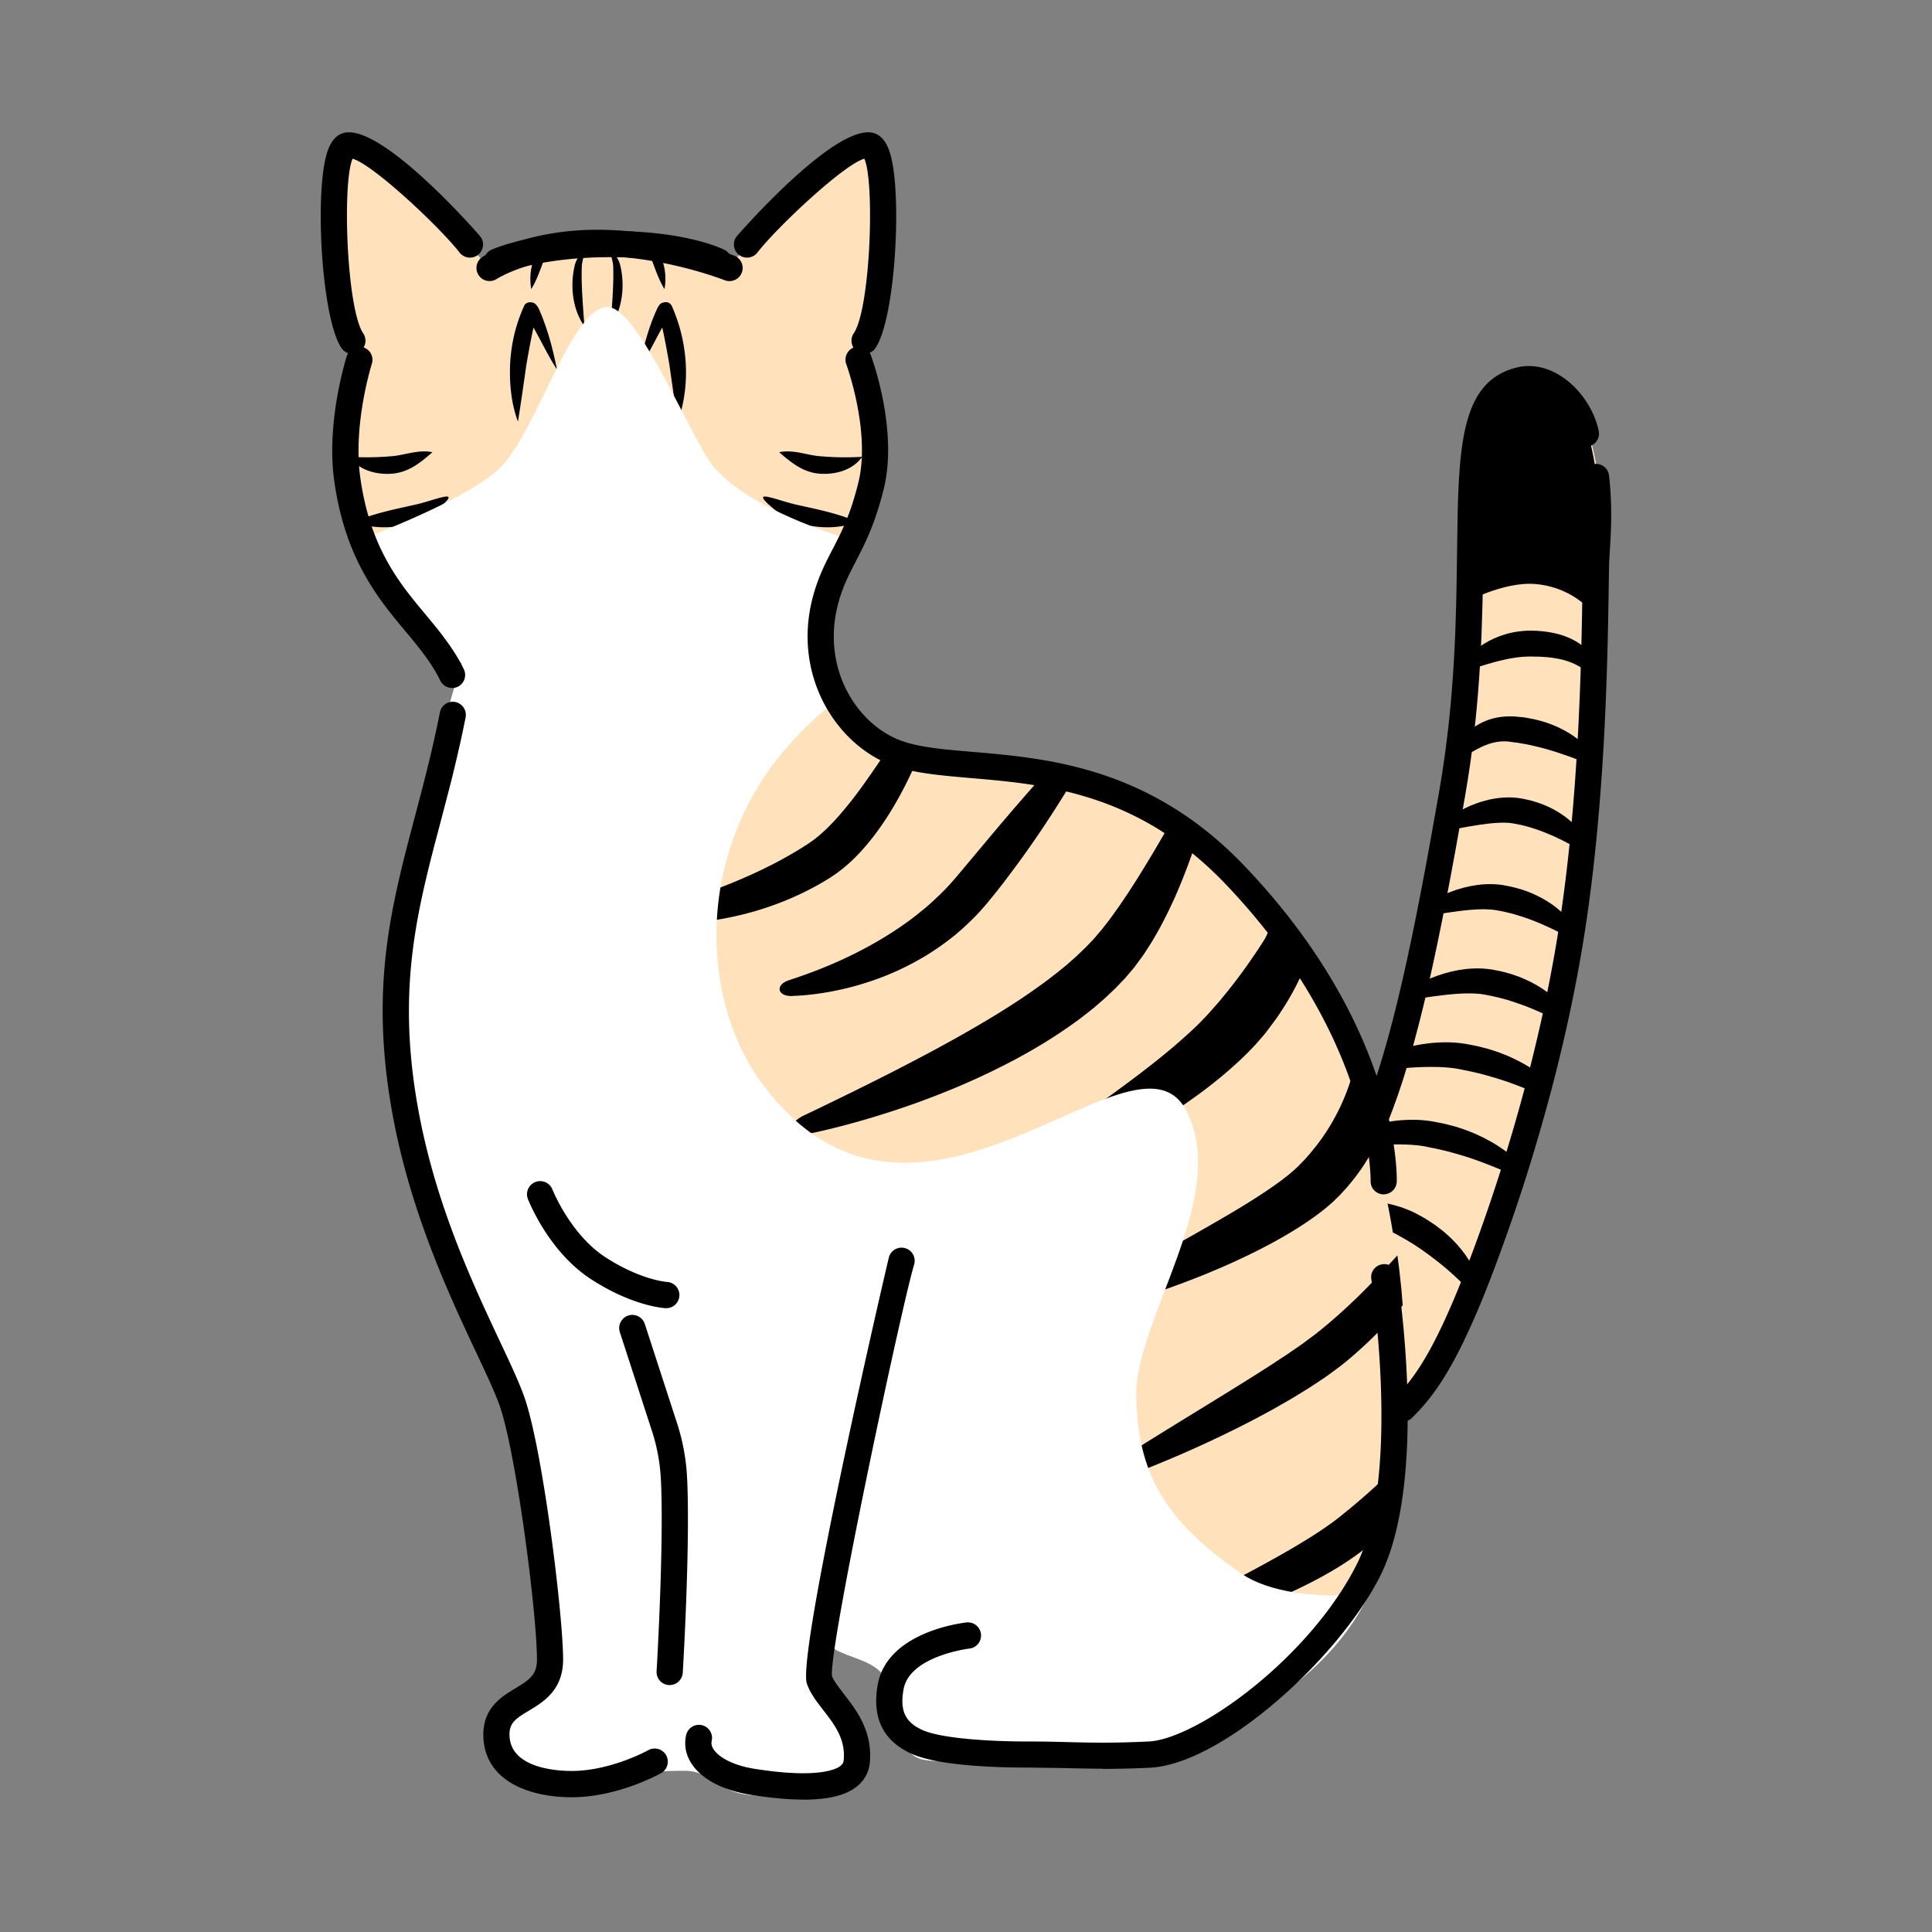 <svg xmlns="http://www.w3.org/2000/svg" viewBox="0 0 280 280"><rect x="0" y="0" width="280" height="280" fill="#808080" stroke="none"/><defs><clipPath id="a"><path d="M202.62 206.15s17.29-14.45 24.5-67.73c5.16-38.13 9.96-84.06-5.07-84.06-13.02 0-8.12 29.03-12.93 65.06-4 30-14 51-14 51s-4.27 32.9 7.5 35.73Z" style="fill:none"/></clipPath><clipPath id="b"><path d="M109.92 260.19c-3.24 0-4.92-1.08-6.41-2.04-1.28-.83-2.39-1.54-4.29-1.54-5.06 0-8.56.48-12.91 1.32-1.59.31-4 .67-6.46.67-4.93 0-8.04-1.48-9-4.29-1.71-4.99 6.56-10.37 7.58-11.02.08-1.97 1.16-30.72-5.4-44.23-9.32-19.2-14.29-34.46-15.19-46.67-1.59-21.59 7.72-52.09 9.05-56.3-1.54-.71-2.81-1.45-3.56-2.08-.68-.56-1.32-1.09-1.92-1.59-5.25-4.3-8.14-6.67-10.58-14.76-1.82-6.03-1.4-14.66 1.02-21.64h-.06c-.23-1.38-5.55-33.43-.64-35.06.09-.03.2-.05.31-.05 2.77 0 12.63 10.2 18.33 16.37 4.12-1.65 9.03-2.33 16.9-2.33s13.84 1.04 18.93 3.37c4.88-5.32 16.28-17.4 19.29-17.4.11 0 .22.02.31.05 4.59 1.53.33 29.08-.59 34.74 3 8.36 1.51 19-.31 22.02-.7 1.16-1.36 2.69-2.12 4.47-1.22 2.83-2.6 6.04-4.62 8.85.87.41 1.52 1.16 1.81 2.07 2.11 6.71 6.81 18.03 14.53 18.36.88.04 1.88.06 3 .08 12.94.29 39.87.88 52.43 27.74 17.05 36.44 15.6 62.35 11.94 82.89-3.23 18.07-18.57 25.74-26.81 29.87-1.31.66-2.45 1.22-3.31 1.72-2.32 1.34-6.73 1.99-13.51 1.99-3.77 0-7.72-.19-11.2-.36-2.78-.14-5.18-.25-7.01-.25-.47 0-.91 0-1.3.03-.68.03-1.28.05-1.81.05-3.61 0-4.14-.76-5.18-2.27-.32-.47-.69-1.01-1.23-1.63-1.63-1.89-1.48-4.07-1.37-5.82.06-.96.12-1.8-.18-2.25-1.15-1.77-2.89-2.41-4.73-3.09-1.26-.46-2.55-.94-3.69-1.8-.45 3.49-.78 4.66-.99 5.05.36.53 1.91 2.76 3.16 4.2 1.75 2.02 2.3 4 1.63 5.89-1.2 3.36-6.09 5.62-10.42 6.37-1.25.22-2.4.33-3.42.33Z" style="fill:none"/></clipPath></defs><g style="isolation:isolate"><path d="M202.94 206.74s17.29-14.45 24.5-67.73c5.16-38.13 9.96-84.06-5.07-84.06-13.02 0-8.12 29.03-12.93 65.06-4 30-14 51-14 51s-4.27 32.9 7.5 35.73Z" style="fill:#ffe2bc"/><g style="mix-blend-mode:soft-light"><path d="M214.45 186.15c.12.45-.18.78-.57.89-.4.1-.87.04-1.19-.29l-.29-.3-.3-.3c-.89-.88-1.81-1.72-2.76-2.52l-.72-.59c-.25-.19-.49-.38-.73-.57-.5-.37-.98-.75-1.49-1.1-.49-.37-1.03-.69-1.53-1.04l-.8-.48c-.13-.08-.26-.17-.4-.24l-.41-.23-.41-.23-.2-.12c-.07-.04-.14-.08-.2-.11-.13-.06-.25-.13-.37-.19l-.39-.18c-.53-.24-1.1-.46-1.69-.67-1.19-.41-2.48-.76-3.82-1.08-1.34-.32-2.73-.6-4.15-.87-.32-.06-.65-.12-.98-.18-.53-.09-.8-.41-.82-.74-.02-.33.25-.66.82-.76.35-.06.7-.11 1.06-.16 1.54-.2 3.11-.26 4.7-.2 1.59.06 3.19.26 4.78.65.8.2 1.59.44 2.36.75.19.08.38.16.58.24.19.08.38.18.57.27.1.05.18.09.26.14l.25.14.5.27.49.28c.16.09.31.2.47.3.31.2.62.4.92.61.58.44 1.17.87 1.69 1.35.54.46 1.02.96 1.49 1.47l.66.78c.21.26.4.53.6.8.76 1.09 1.38 2.22 1.79 3.41l.13.4.11.4Zm6.55-16.72c.32.38.21.78-.11.99-.32.21-.79.29-1.24.07l-.41-.2-.42-.19c-1.24-.57-2.5-1.08-3.76-1.56l-.95-.35c-.32-.11-.64-.22-.95-.33-.64-.2-1.26-.42-1.91-.59-.63-.2-1.28-.35-1.92-.52l-.97-.22c-.16-.04-.32-.08-.48-.11l-.49-.09-.49-.1-.24-.05c-.08-.02-.17-.04-.24-.05-.15-.02-.29-.05-.44-.07l-.45-.06c-.61-.07-1.24-.11-1.89-.13-1.3-.04-2.67 0-4.06.09-1.39.09-2.82.23-4.27.38-.33.03-.66.07-1 .11-.53.06-.94-.15-1.11-.45-.17-.3-.08-.69.4-.94.3-.16.6-.3.91-.45 1.34-.62 2.77-1.13 4.28-1.53 1.5-.39 3.09-.67 4.75-.76.83-.05 1.68-.05 2.55.02l.65.06c.22.02.44.06.65.09.11.01.21.03.31.05l.3.06.59.11.59.12c.2.04.39.1.58.14l1.15.3c.74.24 1.5.47 2.2.77.72.27 1.41.6 2.08.94.33.18.66.35.98.53.32.18.63.38.94.57 1.22.79 2.34 1.67 3.28 2.66l.31.33.3.34Zm4.85-11.23c.32.38.21.78-.11.99-.32.21-.79.29-1.24.07l-.41-.2-.42-.19c-1.24-.57-2.5-1.08-3.76-1.56l-.95-.35c-.32-.11-.64-.22-.95-.33-.64-.2-1.26-.42-1.91-.59-.63-.2-1.28-.35-1.92-.52l-.97-.22c-.16-.04-.32-.08-.48-.11l-.49-.09-.49-.1-.24-.05c-.08-.02-.17-.04-.24-.05-.15-.02-.29-.05-.44-.07l-.45-.06c-.61-.07-1.24-.11-1.89-.13-1.3-.04-2.67 0-4.06.09-1.39.09-2.82.23-4.27.38-.33.03-.66.07-1 .11-.53.06-.94-.15-1.11-.45-.17-.3-.08-.69.4-.94.3-.16.6-.3.91-.45 1.34-.62 2.77-1.13 4.28-1.53 1.5-.39 3.09-.67 4.75-.76.83-.05 1.68-.05 2.55.02l.65.06c.22.02.44.06.65.09.11.01.21.03.31.05l.3.06.59.11.59.12c.2.04.39.1.58.14l1.15.3c.74.24 1.5.47 2.2.77.72.27 1.41.6 2.08.94.33.18.66.35.98.53.32.18.63.38.94.57 1.22.79 2.34 1.67 3.28 2.66l.31.33.3.34Zm1.47-11.2c.23.36.05.72-.3.91-.34.19-.8.26-1.17.06-.23-.12-.46-.24-.69-.35-1.03-.52-2.07-.99-3.1-1.42-1.03-.43-2.07-.8-3.11-1.13-.51-.18-1.05-.3-1.56-.45-.53-.11-1.05-.26-1.59-.35l-.4-.08-.2-.04h-.05l-.04-.02h-.08c-.22-.05-.45-.08-.69-.1-.48-.05-.99-.06-1.52-.06-1.06 0-2.2.09-3.37.22s-2.37.3-3.6.49l-.85.13c-.45.07-.84-.13-1.05-.41-.21-.28-.19-.66.19-.92.23-.16.48-.31.72-.46 1.07-.64 2.24-1.19 3.5-1.63 1.26-.44 2.61-.78 4.08-.95.73-.08 1.5-.11 2.28-.08.39.02.79.05 1.19.11l.15.02h.08l.07.02.26.05.52.1c.71.12 1.37.33 2.05.51.65.23 1.31.44 1.92.73 1.24.54 2.37 1.2 3.37 1.96.99.76 1.87 1.59 2.56 2.52.16.21.3.42.44.63Zm1.07-12.33c.2.35 0 .7-.35.88-.35.18-.8.25-1.15.05-.22-.12-.43-.23-.66-.34-.97-.51-1.95-.97-2.93-1.39-.97-.42-1.95-.78-2.93-1.09-.48-.17-.98-.29-1.47-.43-.5-.11-.99-.25-1.49-.33l-.37-.07-.19-.04c-.06-.01-.1-.02-.16-.02-.1-.02-.2-.03-.31-.04-.11-.01-.21-.03-.33-.03-.44-.04-.92-.05-1.42-.04-1 .02-2.07.12-3.18.26-1.11.14-2.25.32-3.42.51l-.81.13c-.43.07-.82-.12-1.04-.4-.22-.28-.23-.66.12-.91.22-.16.44-.31.67-.46 1-.65 2.09-1.2 3.28-1.66 1.19-.46 2.48-.81 3.9-1 .71-.09 1.45-.14 2.21-.11.19 0 .38.02.58.03.19.01.39.03.59.06.1.01.2.02.29.04l.25.05.51.1c.68.12 1.33.32 1.98.5.63.22 1.27.44 1.85.72 1.18.54 2.27 1.19 3.2 1.94.93.75 1.74 1.57 2.37 2.48.14.2.27.41.4.62Zm1.55-12.72c.17.34-.06.67-.42.84-.36.17-.8.23-1.13.04l-.6-.33c-.9-.49-1.79-.94-2.68-1.34-1.79-.79-3.54-1.4-5.35-1.74l-.34-.06c-.05 0-.12-.02-.16-.03l-.13-.02c-.09-.02-.18-.03-.27-.03l-.29-.03c-.39-.03-.82-.03-1.27-.01-.91.03-1.9.15-2.92.3-1.03.15-2.09.35-3.18.55l-.75.14c-.4.08-.79-.11-1.03-.38-.23-.27-.27-.64.04-.9.19-.16.39-.31.6-.46.89-.65 1.89-1.21 2.98-1.69 1.09-.47 2.29-.86 3.63-1.07.67-.11 1.38-.17 2.12-.16.18 0 .37 0 .56.02.19.01.38.03.57.05l.29.04c.09.01.17.03.25.04l.49.09c.65.13 1.28.3 1.89.5.61.2 1.2.44 1.76.71 1.11.54 2.11 1.19 2.95 1.92.84.74 1.55 1.55 2.09 2.43.12.2.23.4.33.6Zm.93-12.58c.22.31.05.66-.27.87-.32.21-.75.32-1.1.18-.22-.08-.43-.17-.65-.25-.96-.37-1.9-.72-2.84-1.02l-.35-.12-.35-.11c-.23-.07-.46-.15-.69-.21-.23-.07-.46-.13-.69-.2l-.69-.18c-.92-.23-1.83-.45-2.75-.59l-.34-.06-.17-.03-.17-.02-.69-.09-.17-.03h-.08l-.07-.02c-.09 0-.18-.02-.26-.03-.18-.01-.35-.02-.52-.02-.7 0-1.43.11-2.22.37-.79.26-1.61.67-2.42 1.15-.19.11-.37.23-.56.35-.29.19-.74.17-1.12.03-.38-.14-.65-.45-.53-.8.08-.21.17-.43.27-.63.23-.45.52-.9.88-1.32.36-.42.79-.82 1.29-1.18.51-.36 1.09-.69 1.74-.95.65-.26 1.37-.45 2.12-.55.37-.05.75-.08 1.12-.09h.83l.24.03c.31.03.63.05.94.09l.24.02c.08.01.15.02.23.04l.46.08c2.47.42 4.74 1.35 6.55 2.61.91.63 1.71 1.34 2.37 2.13.15.17.28.36.42.54Zm.24-13.11c.09.36-.25.65-.65.73-.41.09-.84.09-1.08-.08-.15-.11-.3-.21-.46-.3-.71-.42-1.45-.72-2.2-.93-.76-.21-1.53-.33-2.34-.42-.81-.08-1.66-.11-2.53-.11h-.29c-.1 0-.19 0-.29.01-.19 0-.39.02-.58.03-.39.03-.79.08-1.2.14-.82.12-1.67.31-2.54.53-.88.23-1.78.5-2.7.79-.21.07-.43.14-.64.21-.34.11-.75-.02-1.06-.25-.3-.22-.46-.57-.24-.86.13-.18.27-.35.42-.51.65-.73 1.44-1.37 2.35-1.94.91-.56 1.94-1.04 3.09-1.38.57-.17 1.17-.3 1.8-.39.31-.04.63-.08.95-.1l.48-.03h.24c.08 0 .16-.01.23 0 1.18 0 2.39.12 3.58.4s2.35.74 3.33 1.39c.97.65 1.75 1.49 2.15 2.41.09.21.16.42.21.63Zm1.02-5.84s-2.97-5.22-9.63-5.78c-4.67-.39-10.37 2.78-10.37 2.78s.33-7.9 0-15c-.43-9.16 0-19 10.36-18.74 5.8.14 9.06 7.72 9.64 16.74.57 9.02 0 20 0 20Z" style="clip-path:url(#a)"/></g><path d="M203.31 206.02a1.9 1.9 0 0 1-1.36-.57c-.73-.75-.72-1.95.03-2.69 2.77-2.7 5.39-6.38 9.17-15.52 1.67-4.02 10.19-25.36 14.41-50.54 3.32-19.78 3.63-41.09 3.8-52.54l.04-2.31c.01-.63.06-1.4.11-2.29.16-2.56.38-6.07-.1-10.21-.12-1.04.63-1.99 1.67-2.11 1.06-.12 1.99.63 2.11 1.67.52 4.48.28 8.34.12 10.89-.05.82-.1 1.54-.11 2.12l-.04 2.3c-.17 11.55-.49 33.05-3.85 53.12-4.29 25.59-12.96 47.28-14.65 51.37-4.04 9.74-6.93 13.75-10.03 16.78-.37.36-.85.54-1.33.54Z"/><path d="M199.25 164.04c-.24 0-.49-.05-.72-.14-.97-.4-1.43-1.51-1.03-2.48 4.23-10.23 7.48-26.08 11.08-46.73 2.33-13.38 2.47-25.24 2.59-34.77.18-14.8.3-24.57 8.6-26.65 2.11-.53 4.33-.11 6.42 1.21 2.72 1.72 4.88 4.86 5.51 7.99.21 1.03-.46 2.03-1.49 2.23-1.02.21-2.03-.46-2.23-1.49-.42-2.13-1.96-4.35-3.81-5.53-.83-.53-2.1-1.08-3.47-.74-5.21 1.3-5.54 8.78-5.72 23-.12 9.67-.26 21.7-2.64 35.38-3.63 20.9-6.95 36.97-11.31 47.53-.3.73-1.01 1.17-1.76 1.17Z"/><path d="M189.16 139.37c-13.62-29.1-44.43-27.25-55.26-27.71-7.95-.34-12.73-12.21-14.71-18.5a3.24 3.24 0 0 0-1.92-2.05c3.38-4.59 5.03-10.44 6.88-13.51 1.76-2.91 3.3-13.54.28-21.89.49-3 5.29-33.05.73-34.56-2.51-.84-15.35 12.89-19.49 17.41-4.94-2.29-10.61-3.41-18.98-3.41-7.62 0-12.74.64-16.96 2.36-4.88-5.28-16.19-17.15-18.53-16.37-4.8 1.6.78 34.83.78 34.83s.08-.13.22-.35c-2.53 6.96-3.04 15.83-1.18 21.98 2.71 8.97 5.94 10.84 12.44 16.25.74.61 2 1.36 3.68 2.12-.75 2.35-10.72 34.29-9.09 56.39 1.06 14.32 7.66 31.13 15.17 46.59 6.86 14.13 5.42 44.43 5.42 44.43s-9.33 5.72-7.59 10.84c1.75 5.12 10.26 4.44 15.23 3.49 4.48-.86 7.98-1.32 12.94-1.32s4.89 4.87 14.09 3.26c6.56-1.14 14.09-5.68 8.67-11.93-1.44-1.66-3.25-4.33-3.25-4.33s.39.05 1.08-5.42c2.79 2.32 6.7 1.99 8.75 5.16.88 1.36-.99 5.13 1.53 8.05 2.52 2.92 1.46 4.09 8.05 3.78s26.66 2.25 32.92-1.38c6.26-3.62 26.3-10.59 30.02-31.45 4.28-23.99 3.97-48.81-11.92-82.77Z" style="fill:#ffe2bc"/><g style="mix-blend-mode:soft-light"><path d="M95.75 133.83c-1.07-.03-1.64-.53-1.66-1.04-.02-.51.43-1.04 1.41-1.3a88.315 88.315 0 0 0 9.48-3.09c2.5-.98 4.94-2.07 7.28-3.28 1.17-.61 2.31-1.26 3.43-1.93.28-.17.56-.34.83-.52l.41-.26c.13-.09.29-.18.39-.26l.35-.25c.12-.08.23-.16.35-.25l.34-.27c.11-.09.23-.17.34-.28.91-.77 1.8-1.66 2.65-2.61.85-.95 1.68-1.97 2.48-3.01.81-1.05 1.58-2.14 2.35-3.24.77-1.11 1.53-2.23 2.27-3.37 1.49-2.28 2.94-4.63 4.39-6.99l.99-1.63c.53-.88 1.18-1.16 1.66-.97.48.18.77.86.5 1.88-.16.63-.34 1.26-.52 1.89a66.75 66.75 0 0 1-2.97 8.03 60.42 60.42 0 0 1-1.9 3.88c-.69 1.27-1.42 2.53-2.23 3.76s-1.68 2.43-2.65 3.59c-.97 1.16-2.03 2.28-3.25 3.3-.14.13-.31.25-.47.38l-.48.37c-.15.13-.33.24-.5.36l-.51.35c-.18.12-.33.21-.49.31l-.48.29c-.32.2-.64.38-.96.56a42.99 42.99 0 0 1-3.97 1.96c-2.7 1.16-5.5 2.05-8.34 2.66a45.5 45.5 0 0 1-8.6 1.03c-.65 0-1.29 0-1.94-.02Zm19.07 10.52c-1.14.04-1.78-.42-1.83-.93-.05-.51.41-1.07 1.44-1.39.62-.2 1.24-.41 1.85-.63 2.75-.97 5.41-2.09 7.95-3.38s4.96-2.74 7.22-4.36c1.12-.82 2.2-1.68 3.24-2.58 1.02-.92 2.01-1.87 2.93-2.87l.68-.77.34-.39.35-.42 1.41-1.68 2.84-3.39c1.9-2.27 3.83-4.53 5.79-6.77 1.96-2.24 3.96-4.46 6.01-6.64l1.42-1.49c1.53-1.59 2.95-.57 1.9 1.38-.33.61-.66 1.21-.99 1.81a150.08 150.08 0 0 1-4.65 7.71c-1.62 2.52-3.31 5-5.09 7.43-.89 1.21-1.79 2.42-2.72 3.61-.46.6-.94 1.19-1.42 1.77l-.36.44c-.12.15-.26.3-.39.46-.27.3-.53.61-.8.91-1.1 1.18-2.28 2.29-3.51 3.32a39.518 39.518 0 0 1-3.9 2.79 40.084 40.084 0 0 1-8.56 3.99c-2.97.98-6.02 1.63-9.1 1.93-.69.06-1.38.11-2.07.13Zm2.93 19.84c-1.55.34-2.57.01-2.82-.54-.25-.56.21-1.34 1.58-1.99l2.48-1.19c3.69-1.78 7.34-3.58 10.94-5.42 3.59-1.85 7.14-3.73 10.57-5.71l.65-.37.64-.38 1.28-.75c.83-.51 1.69-1.01 2.5-1.54 1.66-1.03 3.26-2.11 4.82-3.22l1.16-.84c.38-.28.75-.57 1.12-.86l.56-.43.54-.44.54-.44c.18-.15.37-.29.53-.45l1.03-.91c.18-.15.33-.31.5-.47l.49-.47c.16-.16.33-.31.49-.47l.46-.48.46-.48c.08-.08.16-.16.23-.24l.22-.26.87-1.02c.15-.17.28-.35.42-.53l.42-.54c.57-.71 1.09-1.48 1.63-2.23.28-.37.52-.77.79-1.15l.78-1.16.76-1.19.38-.59.37-.6c2-3.2 3.9-6.51 5.79-9.84l1.3-2.29c.69-1.23 1.56-1.67 2.19-1.46.63.21 1.02 1.1.69 2.49-.21.86-.43 1.72-.66 2.58a84.589 84.589 0 0 1-3.86 11.01l-.29.68-.31.67-.63 1.34c-.22.45-.45.89-.67 1.33-.23.44-.45.89-.7 1.32-.5.88-.98 1.75-1.55 2.61l-.42.65c-.14.22-.27.43-.43.64l-.93 1.27-.24.32-.25.31-.52.61-.52.61c-.18.2-.36.39-.55.58l-.55.58c-.19.19-.36.39-.56.57l-1.16 1.09c-.19.19-.39.35-.59.53l-.6.52-.6.52-.62.49c-.42.33-.83.66-1.25.98l-1.28.93a70.64 70.64 0 0 1-5.31 3.43c-.9.54-1.83 1.04-2.75 1.55l-1.4.73-.7.36-.71.35c-3.78 1.88-7.69 3.51-11.68 4.95-4 1.43-8.08 2.68-12.24 3.71-.93.23-1.87.44-2.81.65Zm69.38-39.42c.54-1.1 1.67-1.58 2.72-1.53 1.05.05 2.03.73 2.08 1.95.02.37.03.74.03 1.1v1.1c-.1 3.29-.72 6.56-1.76 9.81a38.585 38.585 0 0 1-4.66 9.57l-.38.58c-.13.19-.28.38-.42.58l-.86 1.15c-.55.76-1.24 1.54-1.91 2.29-1.37 1.5-2.89 2.9-4.47 4.25-3.18 2.69-6.69 5.12-10.39 7.38-3.71 2.26-7.61 4.34-11.68 6.26-4.07 1.92-8.28 3.7-12.68 5.3-1.01.36-2.02.72-3.05 1.06-1.65.56-3.03.36-3.65-.2-.62-.55-.52-1.43.72-2.29 0 0 20.91-12.01 24.07-14.29 3.15-2.29 6.21-4.59 9-6.94 1.38-1.18 2.72-2.36 3.93-3.56.59-.61 1.18-1.18 1.73-1.84l.85-.96c.14-.16.29-.32.42-.48l.4-.49c2.17-2.61 4.12-5.34 5.93-8.16 1.81-2.82 1.47-6.71 3.01-9.67.18-.33.35-.66.52-.99.17-.33.34-.66.5-1Zm10.28 20.83c0-1.1.5-1.75 1.16-1.9.66-.15 1.52.32 1.94 1.48.25.7.48 1.41.67 2.13.84 3.2 1.08 6.54.71 9.89-.37 3.34-1.42 6.69-3.13 9.81-.22.39-.43.78-.67 1.16l-.73 1.14-.8 1.1c-.07.09-.13.18-.2.27l-.22.27-.43.53c-.15.18-.29.36-.44.53l-.46.51-.47.51-.24.26-.27.26-.54.53c-.18.18-.37.33-.55.49l-.56.48-.56.45c-1.51 1.18-3.07 2.2-4.65 3.15-1.58.95-3.19 1.82-4.82 2.64-3.26 1.64-6.6 3.08-10.01 4.38-3.41 1.3-6.87 2.47-10.4 3.48-.81.23-1.62.45-2.44.67-1.32.35-2.23.06-2.51-.46-.29-.53.03-1.29 1.15-1.93l2.09-1.2c3.05-1.74 6.11-3.43 9.13-5.13 3.03-1.7 6.03-3.39 8.95-5.11 1.46-.86 2.89-1.73 4.27-2.63 1.38-.89 2.71-1.8 3.9-2.73l.45-.35.41-.35c.13-.12.28-.23.41-.35l.37-.35.19-.17.19-.2.39-.4.39-.4.37-.42.37-.42.18-.21c.06-.07.11-.14.17-.21l.69-.86.65-.88c.22-.29.41-.6.62-.9 1.6-2.43 2.84-5.06 3.7-7.85.87-2.78 1.37-5.71 1.53-8.7.04-.67.06-1.34.05-2.01Zm16.56 22.47c.82-1.07 1.58-1.39 2.03-1.14.45.25.56 1.11-.02 2.36-.35.76-.71 1.51-1.08 2.25a92.554 92.554 0 0 1-5.63 9.67 82.871 82.871 0 0 1-6.84 8.96 66.46 66.46 0 0 1-3.94 4.12c-1.38 1.32-2.82 2.6-4.35 3.79-.39.29-.78.58-1.17.86l-.59.43c-.2.14-.39.29-.59.41l-1.19.79c-.4.26-.79.53-1.19.77-.8.49-1.6.99-2.41 1.47-.81.47-1.62.93-2.43 1.39-3.26 1.81-6.57 3.46-9.93 5.01-3.36 1.55-6.76 2.99-10.22 4.31-.79.3-1.59.6-2.38.88-1.28.47-2.12.3-2.34-.16-.22-.46.16-1.21 1.3-1.94l2.13-1.36c3.1-1.97 6.22-3.89 9.33-5.8 3.11-1.92 6.21-3.81 9.27-5.74l2.28-1.45c.76-.49 1.49-.99 2.24-1.47.38-.24.73-.5 1.1-.75l1.09-.75c.19-.12.36-.25.53-.38l.52-.39c.35-.26.7-.51 1.04-.77 1.37-1.06 2.7-2.2 4-3.38 1.3-1.18 2.58-2.41 3.82-3.68 2.49-2.54 4.9-5.2 7.24-7.94 2.35-2.74 4.63-5.57 6.87-8.44.5-.64 1-1.29 1.5-1.93Zm.42 30.57c.69-.92 1.4-1.19 1.86-.96.46.23.64 1.01.19 2.12-.14.34-.28.67-.43 1.01l-.45 1c-1.37 2.95-2.99 5.78-4.8 8.49-1.82 2.71-3.84 5.3-6.06 7.73a63.568 63.568 0 0 1-7.28 6.72 42.923 42.923 0 0 1-4.21 2.82c-1.43.85-2.88 1.62-4.35 2.34a86.301 86.301 0 0 1-8.96 3.77 99.99 99.99 0 0 1-9.22 2.83c-.71.18-1.43.35-2.15.52-1.16.26-1.89-.03-2.05-.51-.17-.48.21-1.16 1.24-1.7l1.93-1.01c2.81-1.46 5.62-2.9 8.39-4.36 2.78-1.46 5.52-2.93 8.2-4.46 1.34-.77 2.65-1.55 3.93-2.36 1.27-.81 2.51-1.65 3.65-2.53 2.37-1.86 4.67-3.86 6.89-5.96 2.21-2.12 4.33-4.34 6.4-6.65 2.06-2.31 4.06-4.7 5.99-7.17l.65-.83.64-.84ZM50.65 66.21c2.12.1 3.94.09 5.94-.08 1.98-.11 3.96-1.03 6.08-.59-1.74 1.52-3.44 2.91-5.84 3.11-2.28.18-4.81-.49-6.18-2.44Zm.62 9.45c2.84-1.24 5.74-1.81 8.69-2.47 3.17-.65 8.13-3.04 2.48 1.38-3.27 2-7.55 2.4-11.17 1.09Zm73.68-9.45c-1.37 1.94-3.9 2.61-6.18 2.44-2.4-.2-4.1-1.6-5.84-3.11 2.12-.44 4.1.48 6.08.59 2 .17 3.82.19 5.94.08Zm-.62 9.45c-3.62 1.31-7.9.91-11.17-1.09-5.64-4.41-.7-2.04 2.48-1.38 2.96.66 5.85 1.23 8.69 2.47ZM75.08 61c0 .15-.11-.16-.12-.18-.9-2.59-1.14-5.35-1.03-8.08.16-2.94.8-5.67 2.02-8.39.28-.72 1.34-.63 1.66-.27.25.22.37.47.51.73 1.23 2.81 2.01 5.75 2.6 8.75-1.62-2.52-2.91-5.49-4.52-7.95.14.11.12.22.67.28l.98-.66c-.64 2.46-1.14 5.2-1.58 7.74-.32 2.27-.82 5.79-1.19 8.03Zm9.61-13.72c-1.75-2.51-2.09-5.9-1.39-8.84.24-1.03 1.02-1.76 1.39-2.7.18.99-.35 1.94-.37 2.91-.11 2.76.2 5.85.37 8.63ZM77 41.9c-.51-2.71.38-6.34 3.33-7.18-1.65 2.43-1.84 4.69-3.33 7.18ZM98.22 61c-.37-2.23-.87-5.76-1.19-8.03-.43-2.54-.94-5.27-1.58-7.74l.98.66c.55-.07.53-.17.67-.28-1.61 2.46-2.89 5.43-4.52 7.95.64-3.11 1.4-6.22 2.79-9.09.26-.35.34-.59 1.06-.68.45-.04.83.26.98.66 2.25 5.13 2.68 11.03.94 16.36l-.05.12-.03.06s0 .02-.03.03c-.02-.02 0-.03 0-.04ZM96.3 41.9c-1.49-2.48-1.68-4.74-3.33-7.18 2.95.84 3.84 4.47 3.33 7.18Zm-7.8 5.38c.16-2.78.47-5.87.37-8.63-.02-.97-.55-1.92-.37-2.91.38.94 1.15 1.67 1.39 2.7.7 2.94.35 6.32-1.39 8.84Z" style="clip-path:url(#b)"/></g><path d="M180 228.11c-11.48-7.84-15.13-14.85-15.33-25.83-.21-10.99 13.76-29.01 7.21-41.39-7.56-14.28-39.57 26.94-61.92-4.54-8.95-12.61-9.87-37.13 9.4-53.29 1.01-.85 1.98-1.66 2.93-2.46-1.25-2.63-2.22-5.3-2.91-7.49-.29-.92-.94-1.66-1.8-2.07 2.03-2.82 3.4-6.02 4.62-8.85.62-1.44 1.17-2.71 1.73-3.76-5.69-1.72-16.14-5.47-20.57-10.87-3.2-3.9-10.81-23.07-15.33-23.07-5.1 0-10.14 17.64-15.33 23.07-4.06 4.24-16.35 9.13-21.55 11.08 2.38 7.32 5.24 9.68 10.27 13.8.61.5 1.25 1.02 1.92 1.59.76.63 2.02 1.37 3.56 2.08-1.33 4.2-10.64 34.7-9.05 56.3.9 12.21 5.87 27.47 15.19 46.67 6.56 13.51 5.49 42.25 5.4 44.23-1.02.64-9.29 6.02-7.58 11.02.96 2.81 4.07 4.29 9 4.29 2.46 0 4.87-.36 6.46-.67 4.34-.83 7.84-1.32 12.9-1.32 1.9 0 3.01.72 4.29 1.54 1.48.96 3.16 2.04 6.41 2.04 1.03 0 2.18-.11 3.42-.33 4.32-.75 9.22-3.02 10.42-6.37.67-1.88.12-3.86-1.63-5.89-1.25-1.44-2.79-3.67-3.16-4.2.22-.39.54-1.55.99-5.05 1.14.86 2.44 1.34 3.69 1.8 1.84.68 3.59 1.32 4.73 3.09.29.46.24 1.29.17 2.25-.12 1.75-.26 3.94 1.37 5.82.54.62.9 1.16 1.23 1.63 1.04 1.51 1.56 2.27 5.18 2.27.53 0 1.13-.02 1.81-.05.39-.02.82-.03 1.29-.03 1.83 0 4.23.12 7.01.25 3.48.17 7.43.36 11.2.36 6.77 0 11.19-.65 13.51-1.99.86-.5 2-1.07 3.31-1.72 6.77-3.39 18.33-9.18 24.03-21.16-7.47.96-14.73-.2-18.5-2.78Z" style="fill:#fff"/><path d="M97.06 244.21h-.12a1.888 1.888 0 0 1-1.78-2.01c.01-.18 1.09-18.37.62-27.79-.12-2.38-.55-4.73-1.28-6.98l-4.67-14.37c-.32-1 .22-2.07 1.22-2.4 1-.33 2.07.22 2.4 1.22l4.67 14.37c.84 2.58 1.33 5.26 1.46 7.97.47 9.62-.58 27.45-.63 28.2-.06 1.01-.9 1.79-1.89 1.79Zm19.38 16.6c-2.17 0-4.73-.23-7.68-.7-3.9-.62-6.99-2.22-8.47-4.41-.89-1.31-1.18-2.78-.85-4.24a1.906 1.906 0 0 1 2.27-1.44c1.02.23 1.67 1.25 1.44 2.27-.06.27-.1.7.29 1.27.68 1.01 2.6 2.27 5.92 2.79 9.16 1.45 11.82.06 12.42-.4.31-.24.45-.48.49-.83.31-3.07-1.35-5.21-2.95-7.27-.98-1.27-1.91-2.46-2.38-3.84-1.49-4.39 11.74-61.32 11.9-61.84.3-1 1.36-1.57 2.37-1.27 1 .3 1.58 1.36 1.27 2.37-1.81 6.02-12.32 55.24-11.91 59.62.29.76 1 1.67 1.75 2.64 1.77 2.28 4.2 5.41 3.73 9.99-.14 1.39-.82 2.58-1.95 3.46-1.6 1.23-4.13 1.84-7.65 1.84Zm4.13-17.87Z"/><path d="M159.8 256.33c-1.86 0-3.49-.04-5.17-.08-1.72-.04-3.53-.05-5.61-.08h-.07c-4.67 0-12.99-.26-16.84-2-4.12-1.86-5.77-5.23-4.9-10.03 1.4-7.73 12.46-8.96 12.93-9.01a1.906 1.906 0 0 1 .39 3.79c-.08 0-8.71 1.06-9.58 5.91-.56 3.06.23 4.77 2.72 5.89 2.73 1.23 9.67 1.67 15.29 1.67h.16c2.11 0 3.89.04 5.61.09 3.34.08 6.5.16 11.74-.09 6.93-.33 23.19-11.93 30.13-25.61 6.55-12.92 2.19-41.09 2.14-41.38-.16-1.04.54-2.01 1.58-2.17a1.88 1.88 0 0 1 2.17 1.58c.19 1.21 4.6 29.67-2.51 43.69-5.98 11.8-22.88 27.2-33.34 27.69-2.73.13-4.91.17-6.84.17ZM51.07 51.28c-.61 0-1.21-.29-1.58-.84-2.87-4.25-3.88-22.01-2.17-28.03.29-1.01.82-2.43 2.11-3.01 5.25-2.36 20.04 14.69 20.18 14.87.64.83.49 2.02-.34 2.67-.83.64-2.02.49-2.67-.34-2.83-3.66-12.52-12.76-15.5-13.6-1.52 3.47-.87 21.73 1.54 25.31a1.9 1.9 0 0 1-.51 2.64c-.33.22-.7.33-1.06.33Zm74.23 0c-.37 0-.74-.11-1.06-.33a1.9 1.9 0 0 1-.51-2.64c2.42-3.58 3.07-21.85 1.54-25.31-2.98.83-12.67 9.94-15.5 13.6-.64.83-1.84.98-2.67.34-.83-.64-.98-1.84-.34-2.67.14-.18 14.95-17.23 20.18-14.87 1.29.58 1.82 1.99 2.11 3.01 1.71 6.01.7 23.78-2.17 28.03-.37.54-.97.84-1.58.84Zm-.22-28.62Zm-19.36 18.08c-.23 0-.47-.04-.7-.13-.09-.04-8.92-3.5-18.43-3.5s-14.56 3.3-14.62 3.33c-.88.56-2.06.3-2.62-.58-.56-.88-.31-2.05.57-2.62.25-.16 6.22-3.94 16.67-3.94s19.45 3.62 19.84 3.77a1.902 1.902 0 0 1-.71 3.67ZM82.86 260.47c-6.17 0-12.74-2.36-12.81-9-.04-3.97 2.67-5.6 4.65-6.79 2.05-1.23 3.12-1.98 3.12-4.15 0-6.7-2.98-29.62-5.32-36.55-.67-1.98-1.98-4.78-3.51-8.02-3.93-8.36-9.87-21-12.35-35.89-2.92-17.51.08-28.84 3.55-41.95.47-1.78.95-3.59 1.42-5.45 1.36-5.33 2.14-9.38 2.14-9.42a1.898 1.898 0 1 1 3.73.71c-.03.17-.81 4.19-2.19 9.64-.48 1.87-.96 3.69-1.43 5.49-3.36 12.69-6.26 23.64-3.48 40.35 2.39 14.37 7.97 26.23 12.04 34.9 1.64 3.48 2.93 6.23 3.67 8.42 2.63 7.8 5.52 31.38 5.52 37.76 0 4.42-2.87 6.15-4.97 7.41-1.91 1.14-2.82 1.77-2.8 3.49.05 4.83 6.8 5.24 9.02 5.24h.09c5.62-.03 10.95-2.98 11-3.01.91-.51 2.07-.19 2.59.73.51.91.19 2.07-.72 2.59-.25.14-6.21 3.46-12.84 3.5h-.12Z"/><path d="M200.54 173.1h-.05a1.9 1.9 0 0 1-1.85-1.95c0-.05.08-5.23-2.46-13.08-2.34-7.25-7.46-18.32-18.54-29.92-12.71-13.32-26.16-14.46-36.97-15.39-4.63-.4-8.62-.74-11.81-2.01-7.93-3.18-14.19-13.27-10.94-24.66.76-2.64 1.71-4.5 2.73-6.46 1.28-2.47 2.61-5.03 3.76-9.73 1.8-7.35-1.72-17.01-1.76-17.11-.36-.98.14-2.08 1.12-2.44.98-.37 2.08.14 2.44 1.12.16.44 3.97 10.84 1.88 19.34-1.26 5.13-2.75 8.02-4.07 10.57-.96 1.86-1.8 3.47-2.45 5.75-2.66 9.32 2.33 17.53 8.7 20.09 2.66 1.07 6.4 1.39 10.72 1.75 10.84.93 25.69 2.19 39.39 16.55 22.35 23.41 22.08 44.82 22.05 45.72a1.902 1.902 0 0 1-1.9 1.85ZM104.16 39.82c-.3 0-.61-.07-.89-.22-.04-.02-4.64-2.33-14.81-2.33s-15.61 2.36-15.66 2.38c-.95.43-2.08 0-2.51-.94s-.02-2.08.93-2.51c.24-.11 6.06-2.73 17.24-2.73s16.38 2.66 16.59 2.77a1.9 1.9 0 0 1-.89 3.58ZM65.51 99.7c-.71 0-1.4-.4-1.72-1.09-.67-1.43-1.82-3.17-3.44-5.19-.53-.66-1.08-1.33-1.65-2-3.88-4.66-8.71-10.46-10.27-21.82-1.17-8.52 1.72-17.65 1.84-18.03a1.9 1.9 0 1 1 3.62 1.16c-.03.09-2.74 8.71-1.69 16.36 1.41 10.29 5.67 15.4 9.42 19.9.58.7 1.15 1.38 1.7 2.07 1.8 2.25 3.11 4.25 3.91 5.95a1.9 1.9 0 0 1-1.72 2.71Zm31.06 89.89h-.09c-.19 0-4.75-.26-10.82-4.2-6.16-3.99-9.06-11.38-9.18-11.69a1.906 1.906 0 0 1 3.55-1.38c.03.07 2.6 6.56 7.7 9.88 5.13 3.33 8.9 3.59 8.94 3.59a1.9 1.9 0 0 1 1.79 2c-.05 1.01-.89 1.8-1.89 1.8Z"/></g></svg>